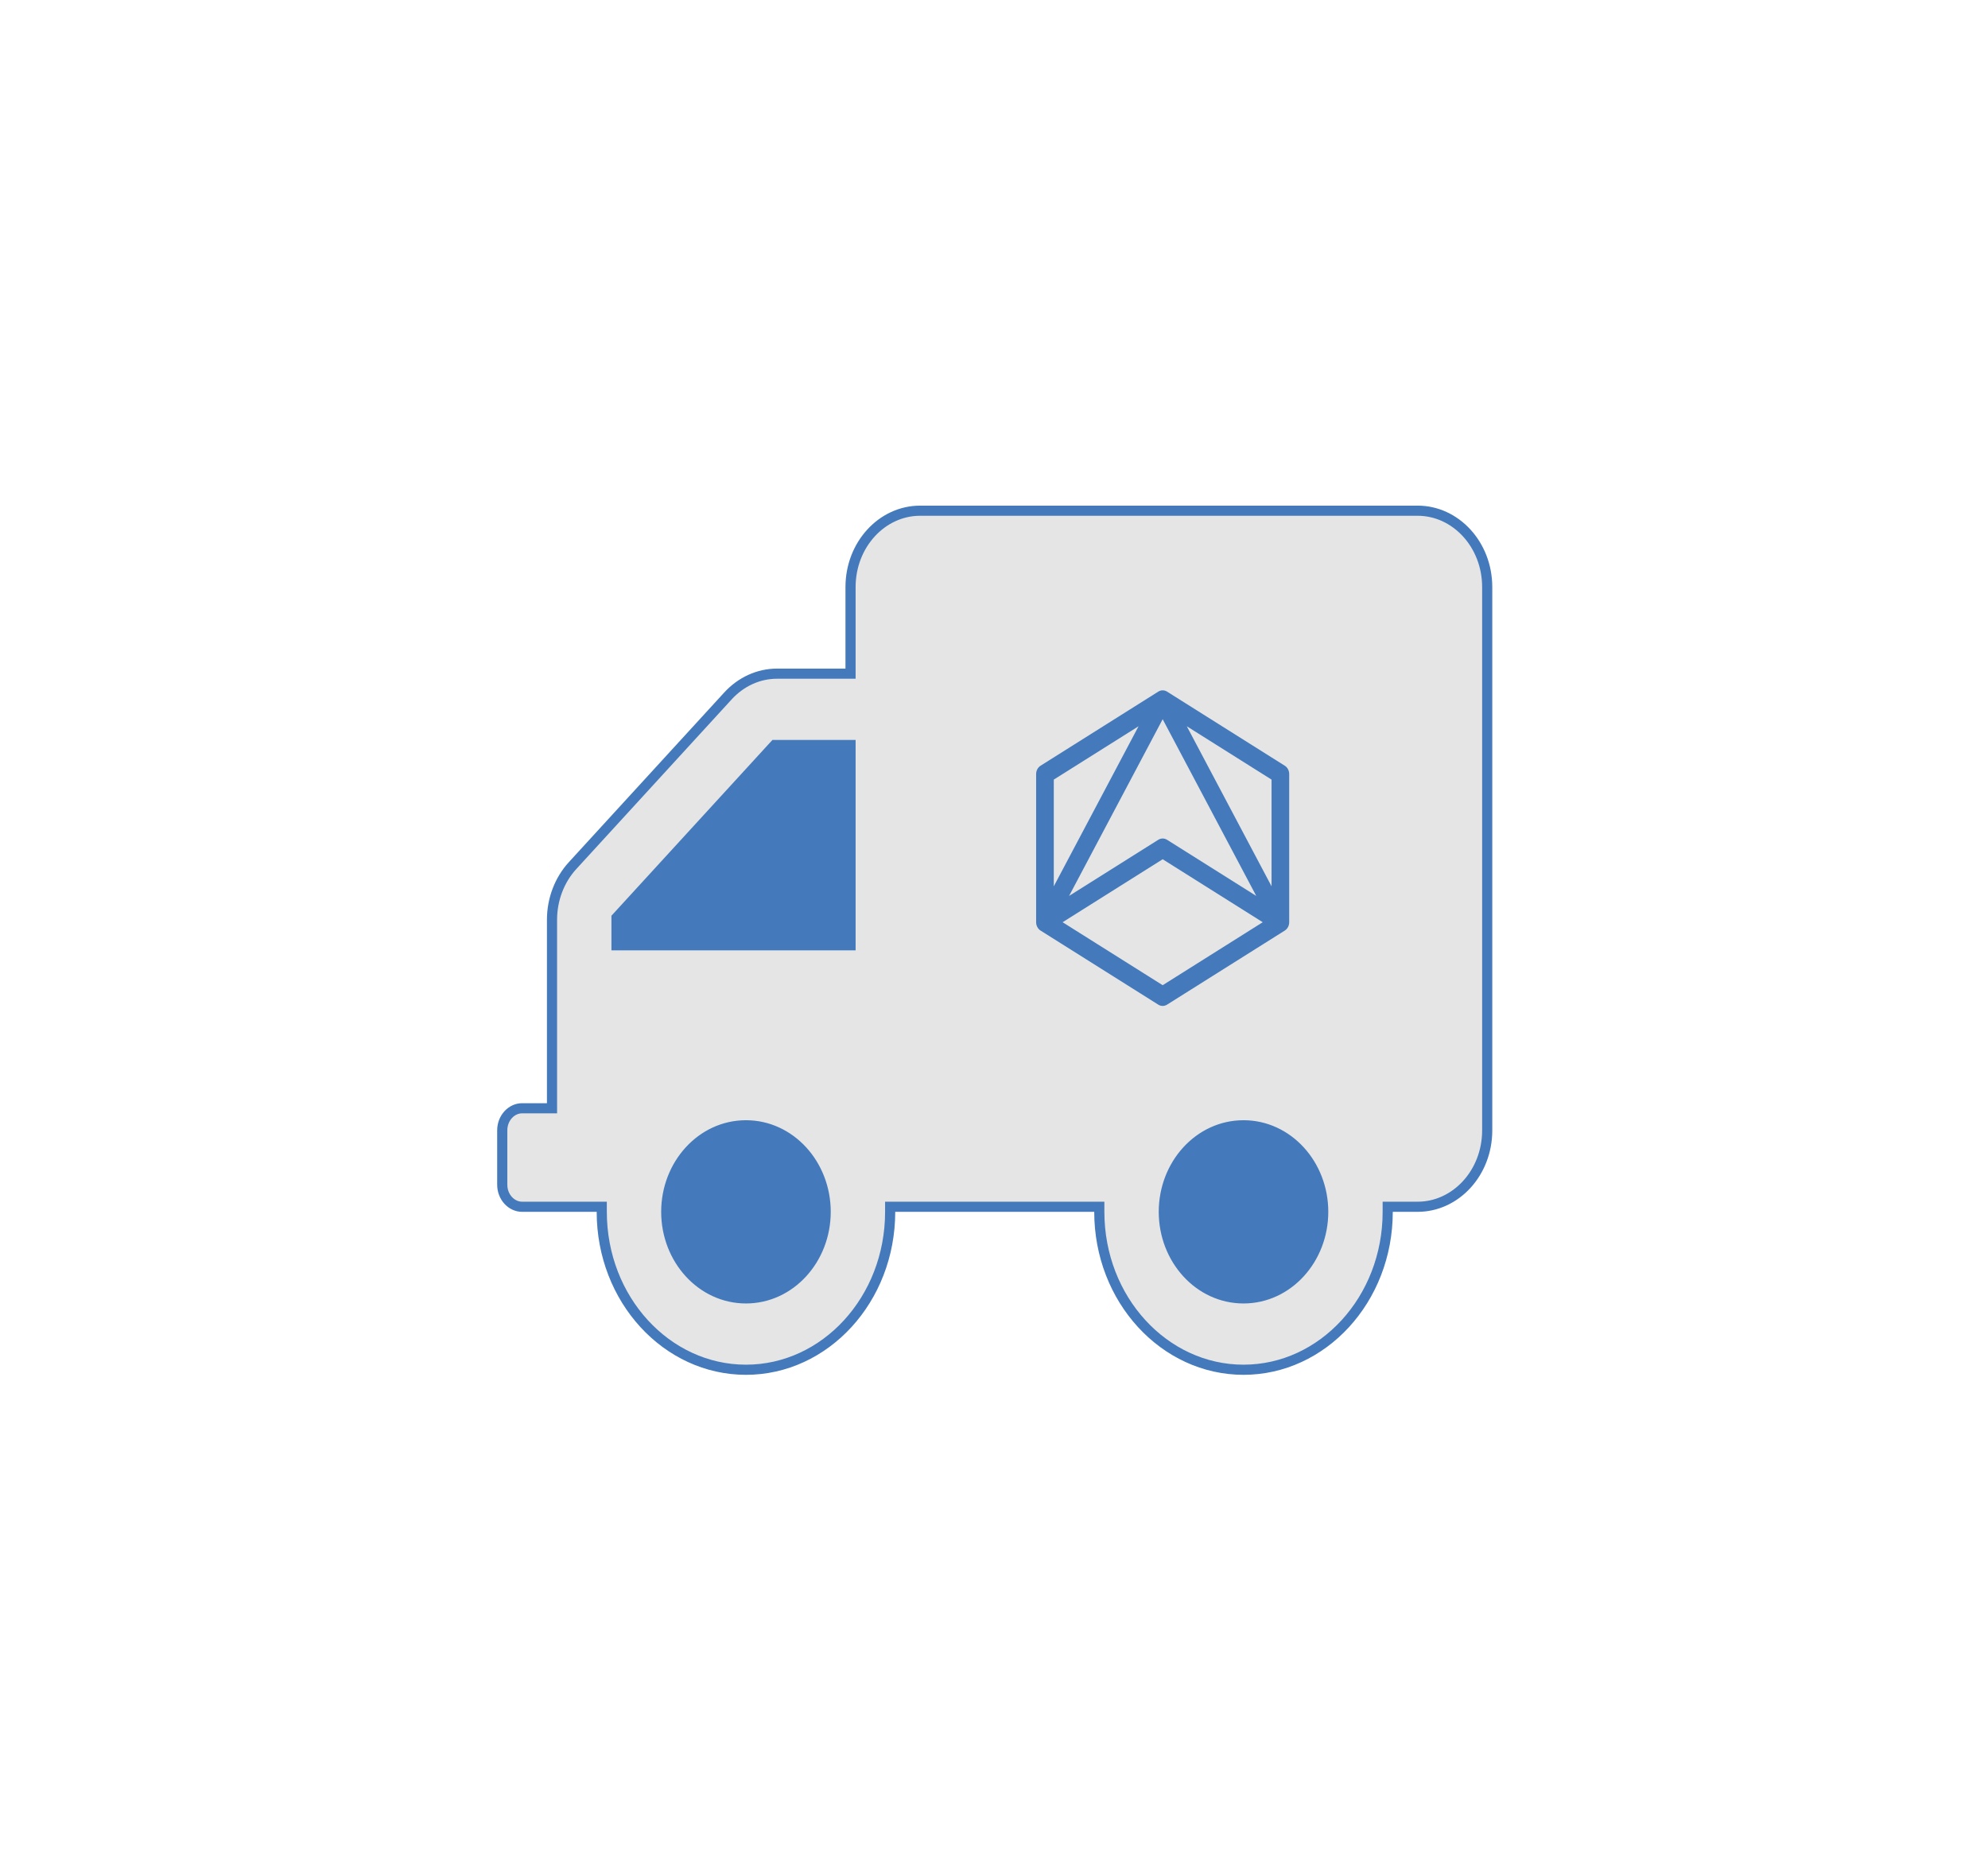 <svg width="98" height="92" viewBox="0 0 98 92" fill="none" xmlns="http://www.w3.org/2000/svg">
<g filter="url(#filter0_d_665_12232)">
<path d="M42.595 48.382L42.595 35.749L38.256 35.749L28.869 46.357L29.581 48.381L42.595 48.382Z" fill="#447ABB"/>
<ellipse rx="6.541" ry="7.143" transform="matrix(-1 0 0 1 60.482 58.261)" fill="#447ABB"/>
<ellipse rx="6.541" ry="7.143" transform="matrix(-1 0 0 1 36.5 58.261)" fill="#447ABB"/>
<path d="M27.212 54.393V54.643H26.962H25.735C25.219 54.643 24.759 55.112 24.759 55.732V58.41C24.759 59.03 25.219 59.499 25.735 59.499H29.414H29.664V59.749C29.664 64.069 32.868 67.535 36.773 67.535C40.676 67.535 43.881 64.069 43.881 59.749V59.499H44.131H53.941H54.191V59.749C54.191 64.069 57.396 67.535 61.3 67.535C65.204 67.535 68.408 64.069 68.408 59.749V59.499H68.658H69.884C71.757 59.499 73.313 57.833 73.313 55.732V28.947C73.313 26.846 71.757 25.18 69.884 25.18H45.357C43.484 25.18 41.928 26.846 41.928 28.947V32.965V33.215H41.678H38.298C37.399 33.215 36.529 33.609 35.884 34.314L28.227 42.676C27.581 43.381 27.212 44.342 27.212 45.344V54.393ZM30.641 46.607H30.391V46.357V45.344V45.247L30.456 45.176L38.113 36.814L38.188 36.733H38.298H41.678H41.928V36.983V46.357V46.607H41.678H30.641ZM65.229 59.749C65.229 62.084 63.489 64.017 61.3 64.017C59.11 64.017 57.371 62.084 57.371 59.749C57.371 57.414 59.11 55.482 61.3 55.482C63.489 55.482 65.229 57.414 65.229 59.749ZM40.702 59.749C40.702 62.084 38.962 64.017 36.773 64.017C34.583 64.017 32.843 62.084 32.843 59.749C32.843 57.414 34.583 55.482 36.773 55.482C38.962 55.482 40.702 57.414 40.702 59.749Z" fill="#E5E5E5" stroke="#447ABB" stroke-width="0.5"/>
<path d="M57.315 48.575L52.382 45.47L57.315 42.365L62.247 45.47L57.315 48.575ZM56.126 35.808L51.947 43.699V38.438L56.126 35.808ZM61.928 44.173L57.532 41.406C57.398 41.321 57.232 41.321 57.097 41.406L52.701 44.173L57.315 35.461L61.928 44.173ZM62.682 43.699L58.504 35.808L62.682 38.438V43.699ZM63.335 37.754L57.532 34.101C57.398 34.016 57.232 34.016 57.097 34.101L51.294 37.754C51.16 37.838 51.077 37.995 51.077 38.164V45.47C51.077 45.639 51.16 45.796 51.294 45.881L57.097 49.533C57.164 49.576 57.239 49.597 57.315 49.597C57.39 49.597 57.465 49.576 57.532 49.533L63.335 45.881C63.47 45.796 63.552 45.639 63.552 45.47V38.164C63.552 37.995 63.47 37.838 63.335 37.754Z" fill="#447ABB"/>
</g>
<defs>
<filter id="filter0_d_665_12232" x="0.509" y="0.93" width="97.054" height="90.855" filterUnits="userSpaceOnUse" color-interpolation-filters="sRGB">
<feFlood flood-opacity="0" result="BackgroundImageFix"/>
<feColorMatrix in="SourceAlpha" type="matrix" values="0 0 0 0 0 0 0 0 0 0 0 0 0 0 0 0 0 0 127 0" result="hardAlpha"/>
<feOffset/>
<feGaussianBlur stdDeviation="12"/>
<feComposite in2="hardAlpha" operator="out"/>
<feColorMatrix type="matrix" values="0 0 0 0 0.371 0 0 0 0 0.371 0 0 0 0 0.371 0 0 0 1 0"/>
<feBlend mode="normal" in2="BackgroundImageFix" result="effect1_dropShadow_665_12232"/>
<feBlend mode="normal" in="SourceGraphic" in2="effect1_dropShadow_665_12232" result="shape"/>
</filter>
</defs>
</svg>
